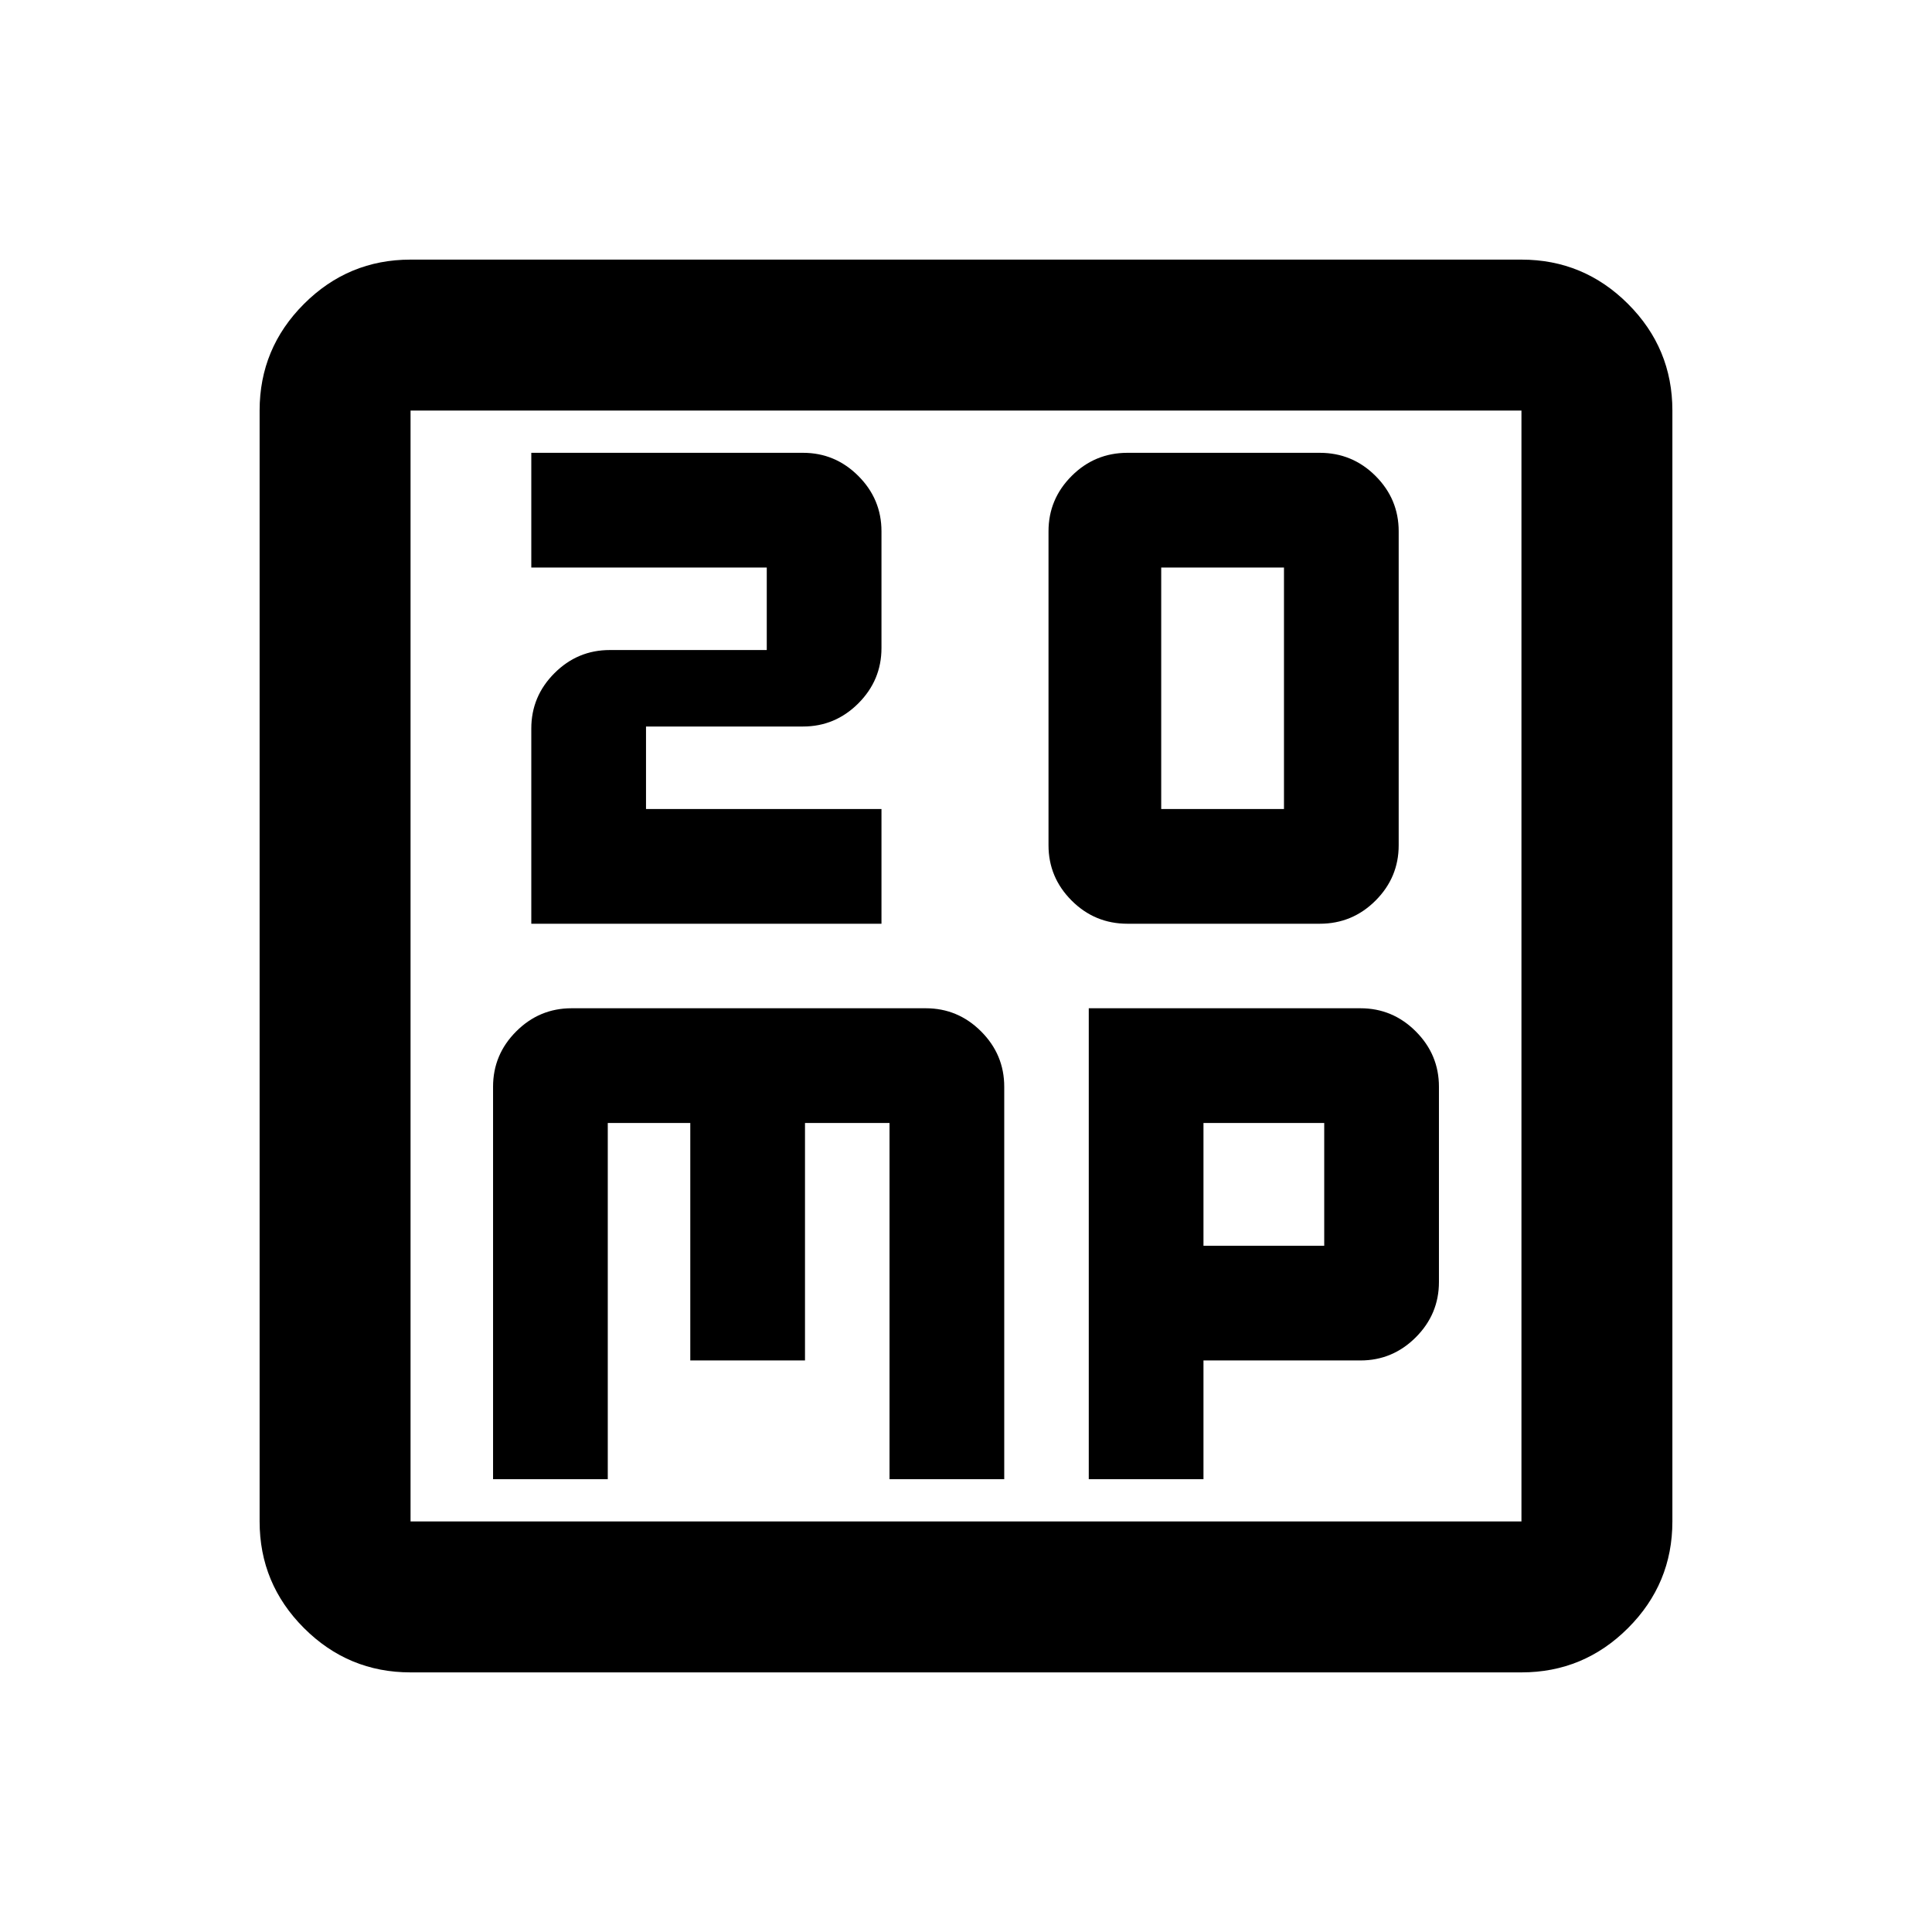 <svg xmlns="http://www.w3.org/2000/svg" height="24" viewBox="0 -960 960 960" width="24"><path d="M264-501h174v-57H321v-41h78q16 0 27.5-11.5T438-638v-58q0-16-11.5-27.5T399-735H264v57h117v41h-78q-16 0-27.5 11.5T264-598v97Zm296.24 0h95.52q16.24 0 27.74-11.5T695-540v-156q0-16-11.5-27.5T655.76-735h-95.52q-16.24 0-27.74 11.5T521-696v156q0 16 11.5 27.5t27.74 11.5ZM577-558v-120h61v120h-61ZM245-225h57v-177h41v118h57v-118h42v177h57v-195q0-16-11.5-27.5T460-459H284q-16 0-27.5 11.5T245-420v195Zm296 0h57v-59h78q16 0 27.5-11.5T715-323v-97q0-16-11.5-27.5T676-459H541v234Zm57-116v-61h60v61h-60ZM204-129q-30.94 0-52.97-22.03Q129-173.06 129-204v-552q0-30.94 22.03-52.97Q173.06-831 204-831h552q30.94 0 52.97 22.03Q831-786.94 831-756v552q0 30.94-22.03 52.97Q786.94-129 756-129H204Zm0-75h552v-552H204v552Zm0-552v552-552Z"/></svg>